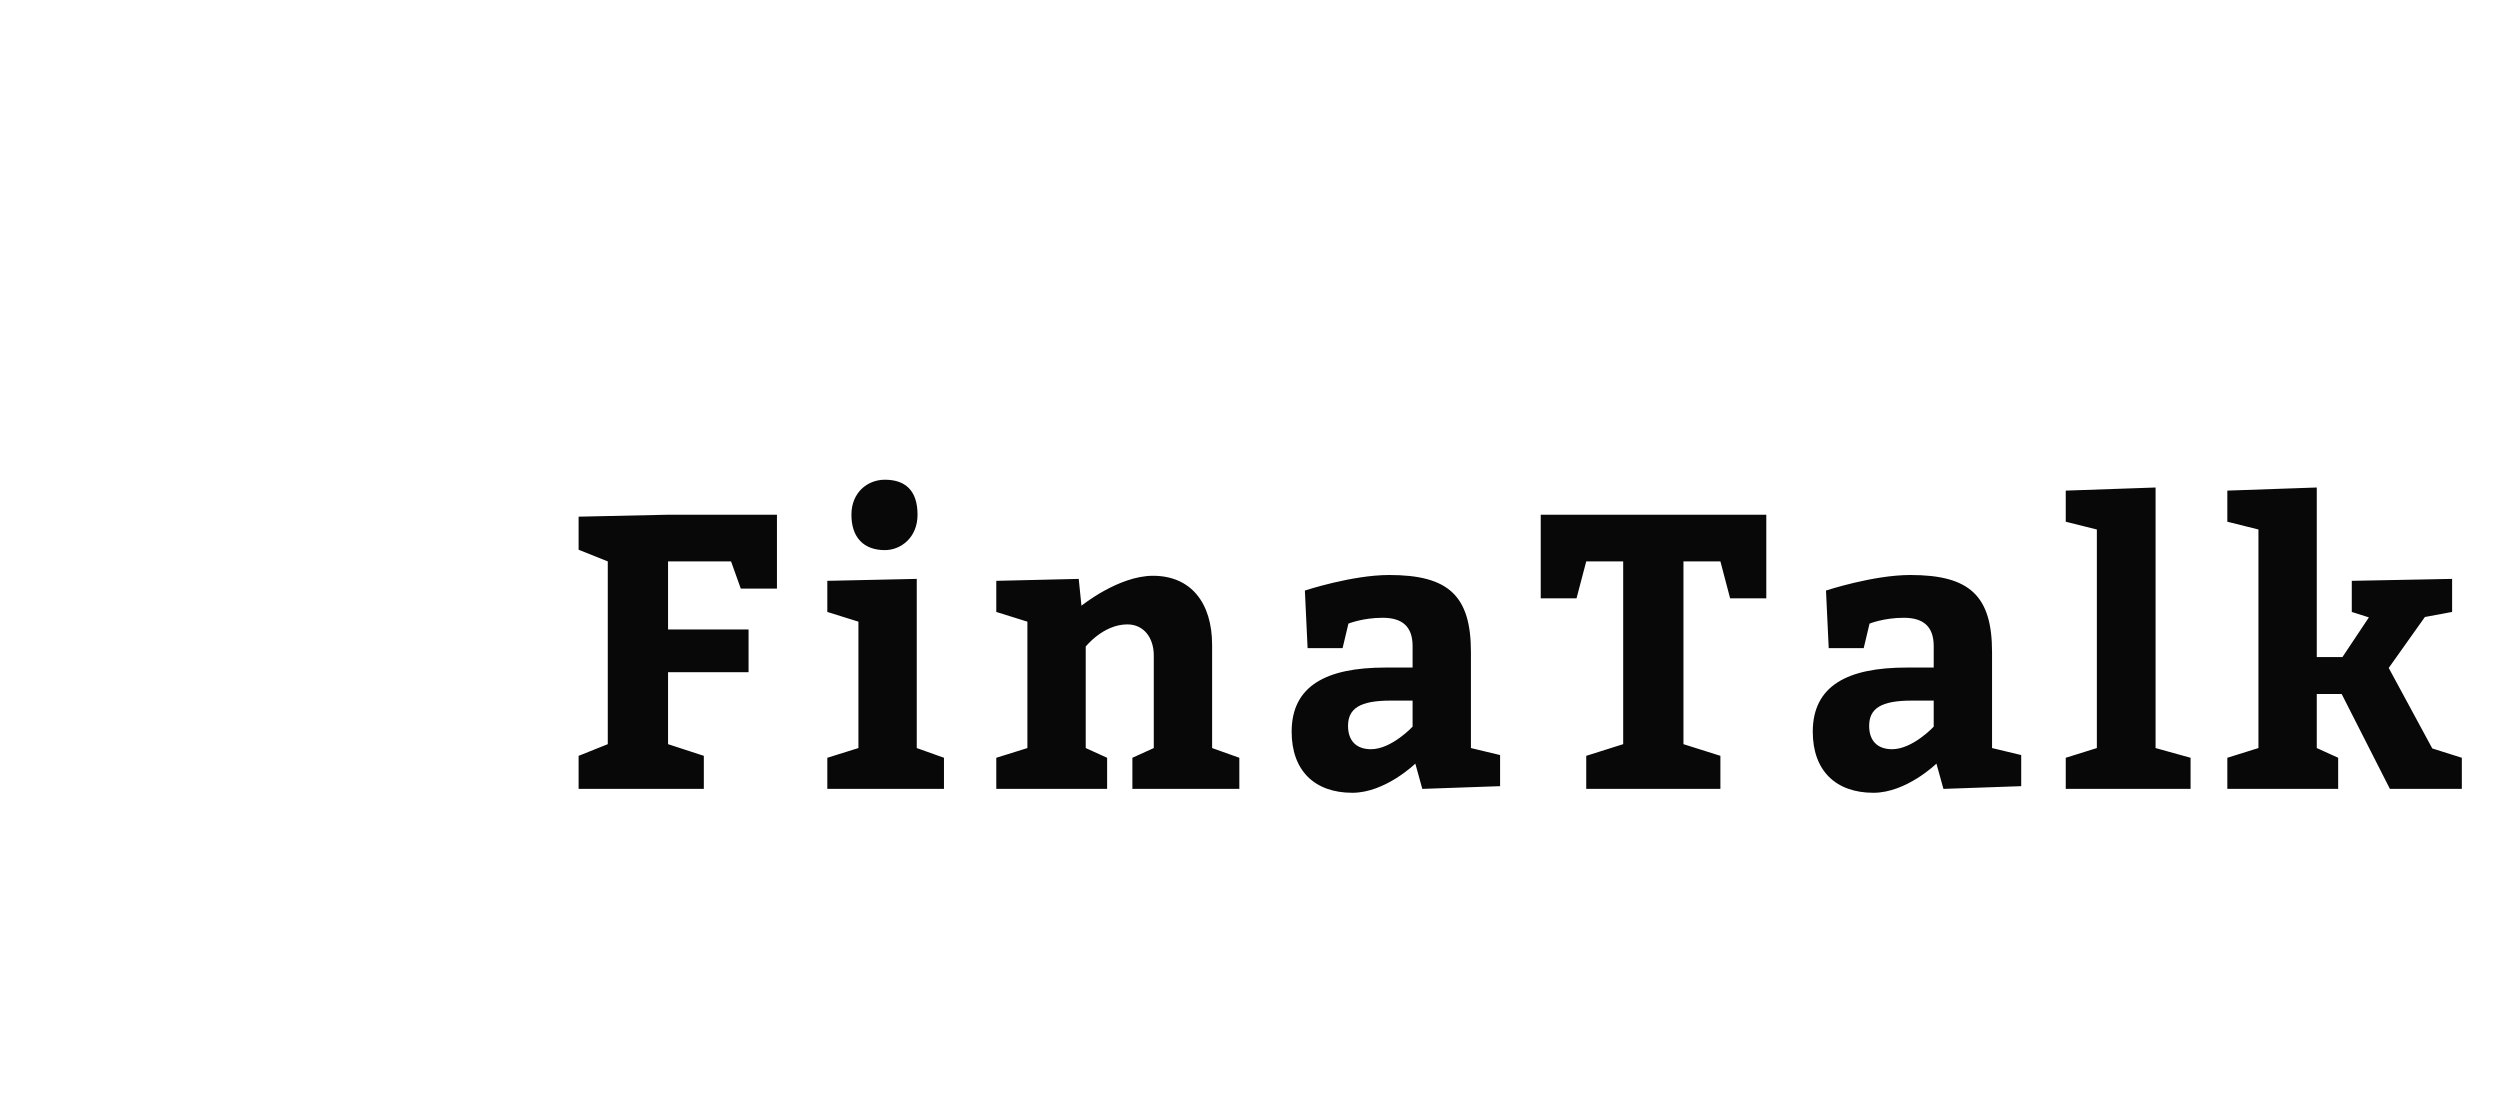 <?xml version="1.0"?>
<svg version="1.1" xmlns="http://www.w3.org/2000/svg" width="450px" height="200px" ><path fill="#080808" d="M104.15,142l0-5.95l5.25-2.1l0-32.9l-5.25-2.1l0-5.95l16.1-0.35l19.6,0l0,13.3l-6.51,0l-1.75-4.9l-11.34,0l0,12.25l14.49,0l0,7.7l-14.49,0l0,12.95l6.44,2.1l0,5.95l-22.54,0z M153.256,92.65c0-3.99,2.87-6.3,6.02-6.3c3.64,0,5.88,1.89,5.88,6.3c0,4.13-3.01,6.37-5.88,6.37c-3.78,0-6.02-2.24-6.02-6.37z M165.016,134.65l4.9,1.75l0,5.6l-21,0l0-5.6l5.6-1.75l0-22.75l-5.6-1.75l0-5.6l16.1-0.35l0,30.45z M194.171,104.2l0.49,4.83s6.65-5.39,12.88-5.39c6.79,0,10.64,4.83,10.64,12.46l0,18.55l4.9,1.75l0,5.6l-19.25,0l0-5.6l3.85-1.75l0-16.66c0-3.22-1.82-5.6-4.76-5.6c-4.34,0-7.49,3.99-7.49,3.99l0,18.27l3.85,1.75l0,5.6l-19.95,0l0-5.6l5.6-1.75l0-22.75l-5.6-1.75l0-5.6z M256.017,142l-1.26-4.55s-5.39,5.25-11.34,5.25c-6.79,0-10.92-3.99-10.92-10.99c0-8.26,6.23-11.55,16.87-11.55l4.9,0l0-3.85c0-3.57-1.89-5.11-5.39-5.11c-3.57,0-6.16,1.05-6.16,1.05l-1.05,4.41l-6.3,0l-0.49-10.36s8.47-2.8,15.19-2.8c10.64,0,14.7,3.71,14.7,13.86l0,17.29l5.25,1.26l0,5.6z M254.267,126.11l-3.99,0c-5.46,0-7.63,1.4-7.63,4.55c0,2.66,1.47,4.2,4.13,4.2c3.71,0,7.49-4.06,7.49-4.06l0-4.69z M292.173,133.95l0-32.9l-6.65,0l-1.75,6.65l-6.44,0l0-15.05l40.6,0l0,15.05l-6.51,0l-1.75-6.65l-6.65,0l0,32.9l6.65,2.1l0,5.95l-24.15,0l0-5.95z M349.818,142l-1.26-4.55s-5.39,5.25-11.34,5.25c-6.79,0-10.92-3.99-10.92-10.99c0-8.26,6.23-11.55,16.87-11.55l4.9,0l0-3.85c0-3.57-1.89-5.11-5.39-5.11c-3.57,0-6.16,1.05-6.16,1.05l-1.05,4.41l-6.3,0l-0.49-10.36s8.47-2.8,15.19-2.8c10.64,0,14.7,3.71,14.7,13.86l0,17.29l5.25,1.26l0,5.6z M348.068,126.11l-3.99,0c-5.46,0-7.63,1.4-7.63,4.55c0,2.66,1.47,4.2,4.13,4.2c3.71,0,7.49-4.06,7.49-4.06l0-4.69z M388.004,134.65l6.3,1.75l0,5.6l-22.47,0l0-5.6l5.6-1.75l0-39.34l-5.6-1.4l0-5.6l16.17-0.56l0,46.9z M417.02,118.27l4.62,0l4.76-7.14l-3.08-0.98l0-5.6l18.06-0.35l0,5.95l-4.9,0.91l-6.51,9.17l7.84,14.49l5.32,1.68l0,5.6l-12.95,0l-8.68-17.08l-4.48,0l0,9.73l3.85,1.75l0,5.6l-19.95,0l0-5.6l5.6-1.75l0-39.34l-5.6-1.4l0-5.6l16.1-0.56l0,30.52z"/><path fill="#" d=""/></svg>
